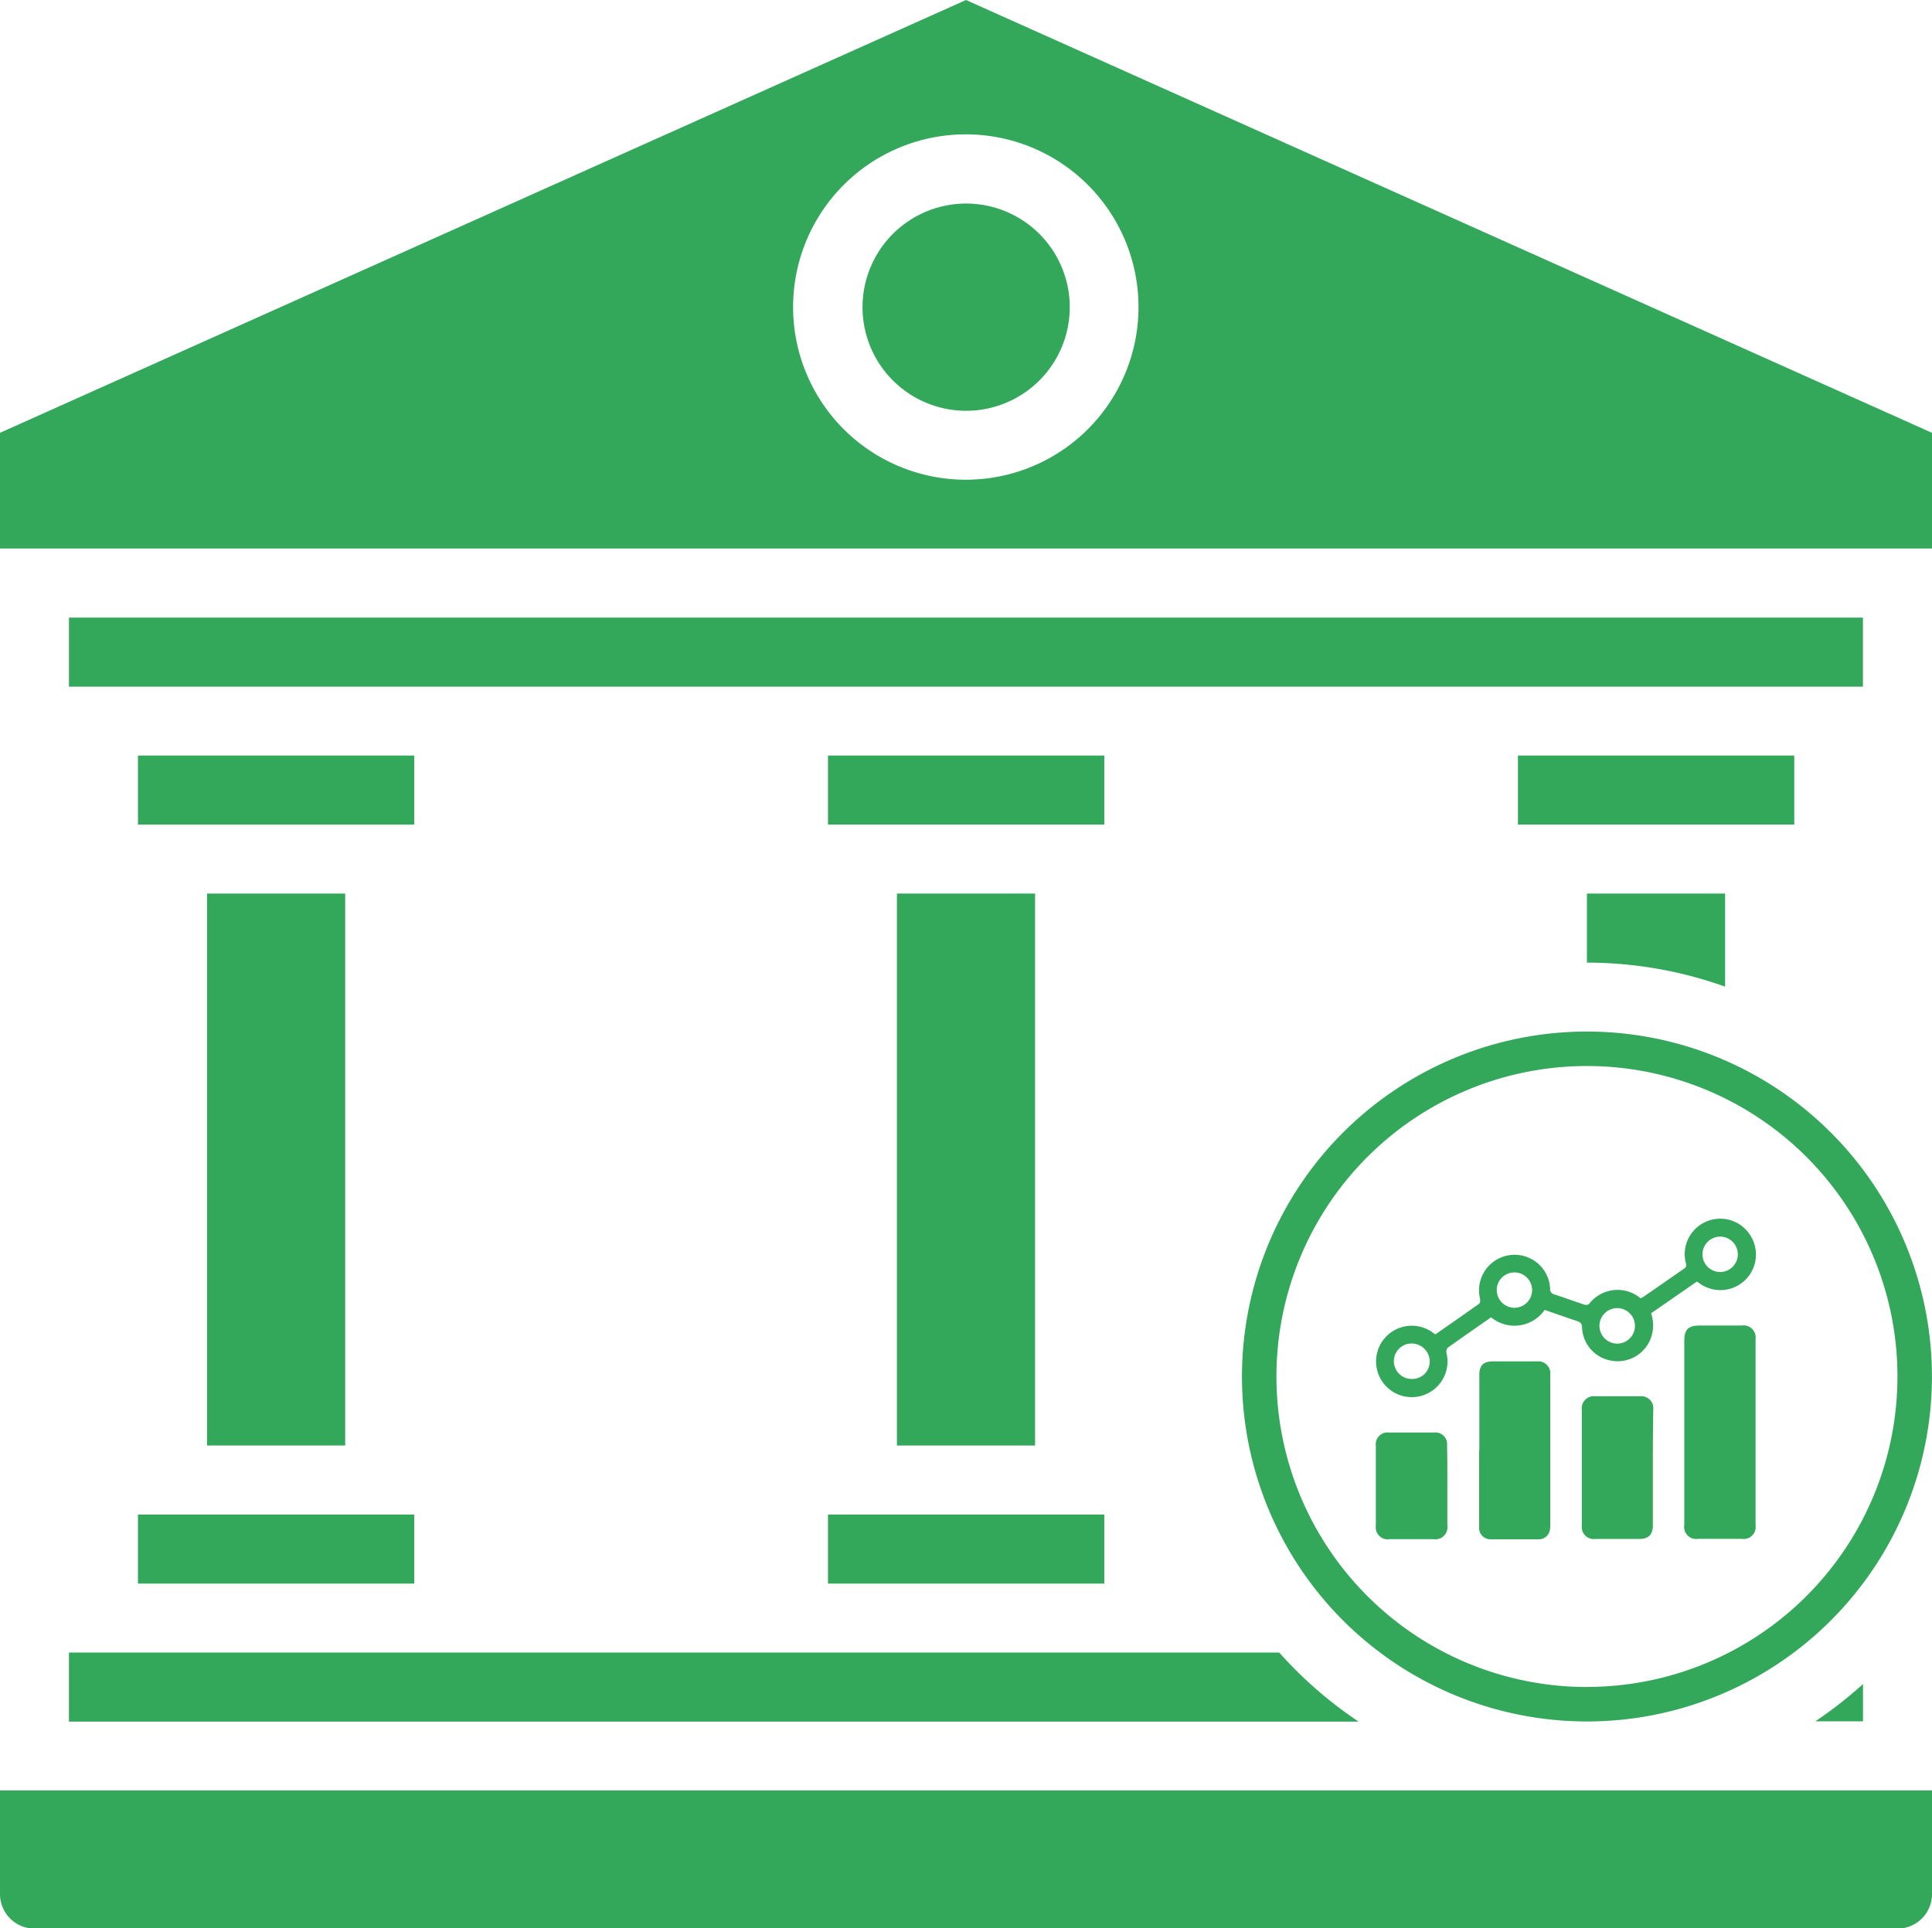 <svg id="Group_8039" data-name="Group 8039" xmlns="http://www.w3.org/2000/svg" width="27.968" height="27.917" viewBox="0 0 27.968 27.917">
  <g id="Group_8034" data-name="Group 8034" transform="translate(19.92 17.645)">
    <path id="Path_5231" data-name="Path 5231" d="M804.5,331.279q0-.663,0-1.326c0-.158.06-.217.218-.217h.614a.174.174,0,0,1,.2.194q0,1.352,0,2.7a.173.173,0,0,1-.2.194H804.7a.174.174,0,0,1-.2-.2Q804.5,331.953,804.5,331.279Z" transform="translate(-800.038 -328.191)" fill="#33a85a"/>
    <path id="Path_5232" data-name="Path 5232" d="M490.173,221.819c-.209.146-.42.292-.628.441a.092.092,0,0,0-.017.077.517.517,0,1,1-.223-.314l.062.043c.212-.148.425-.295.635-.445.014-.01.016-.049.011-.072a.515.515,0,1,1,1.015-.148.08.08,0,0,0,.066.088c.145.047.289.1.434.148a.075.075,0,0,0,.064-.012.519.519,0,0,1,.747-.08c.01-.006.022-.012.033-.019.2-.135.39-.271.587-.405.03-.02.046-.037.036-.079a.514.514,0,0,1,.927-.416.515.515,0,0,1-.744.692l-.025-.017-.664.46a.534.534,0,0,1-.009.375.513.513,0,0,1-.56.312.508.508,0,0,1-.43-.481c0-.061-.027-.079-.076-.095-.156-.052-.311-.107-.465-.16A.533.533,0,0,1,490.173,221.819Zm-.888.634a.263.263,0,0,0-.265-.255.256.256,0,0,0,.005.513A.252.252,0,0,0,489.285,222.453Zm3.948-1.545a.256.256,0,1,0,.255-.257A.258.258,0,0,0,493.233,220.908Zm-2.721.773a.256.256,0,1,0-.257-.256A.258.258,0,0,0,490.512,221.681ZM492,222.2a.257.257,0,1,0-.258-.253A.259.259,0,0,0,492,222.2Z" transform="translate(-488.508 -220.393)" fill="#33a85a"/>
    <path id="Path_5233" data-name="Path 5233" d="M593.906,367.574q0-.543,0-1.087c0-.144.058-.2.2-.2h.635a.174.174,0,0,1,.192.193q0,1.076,0,2.152a.465.465,0,0,1-.006.1.163.163,0,0,1-.162.131c-.231,0-.461,0-.692,0a.166.166,0,0,1-.17-.184q0-.551,0-1.1Z" transform="translate(-592.411 -364.223)" fill="#33a85a"/>
    <path id="Path_5234" data-name="Path 5234" d="M700.164,403.634q0,.413,0,.826c0,.14-.063.2-.2.2h-.636a.173.173,0,0,1-.192-.192q0-.837,0-1.674a.176.176,0,0,1,.2-.2h.643a.174.174,0,0,1,.191.193C700.165,403.074,700.164,403.354,700.164,403.634Z" transform="translate(-696.157 -400.025)" fill="#33a85a"/>
    <path id="Path_5235" data-name="Path 5235" d="M489.508,440.018c0,.188,0,.377,0,.565a.175.175,0,0,1-.2.2h-.635a.173.173,0,0,1-.2-.195q0-.579,0-1.158a.171.171,0,0,1,.192-.191h.65a.169.169,0,0,1,.189.187C489.509,439.623,489.508,439.82,489.508,440.018Z" transform="translate(-488.476 -436.145)" fill="#33a85a"/>
  </g>
  <path id="Path_5243" data-name="Path 5243" d="M192,351.2h4v1h-4Zm0,0" transform="translate(-180.014 -329.274)" fill="#33a85a"/>
  <path id="Path_5244" data-name="Path 5244" d="M32,351.2h4v1H32Zm0,0" transform="translate(-30.003 -329.274)" fill="#33a85a"/>
  <path id="Path_5245" data-name="Path 5245" d="M16,143.2H41.97v1H16Zm0,0" transform="translate(-15.002 -134.259)" fill="#33a85a"/>
  <path id="Path_5246" data-name="Path 5246" d="M33.52,383.2H16v1H34.669a6,6,0,0,1-1.149-1Zm0,0" transform="translate(-15.002 -359.276)" fill="#33a85a"/>
  <path id="Path_5247" data-name="Path 5247" d="M48,207.2h2v7.991H48Zm0,0" transform="translate(-45.003 -194.264)" fill="#33a85a"/>
  <path id="Path_5248" data-name="Path 5248" d="M208,207.2h2v7.991h-2Zm0,0" transform="translate(-195.016 -194.264)" fill="#33a85a"/>
  <path id="Path_5249" data-name="Path 5249" d="M32,175.2h4v1H32Zm0,0" transform="translate(-30.003 -164.262)" fill="#33a85a"/>
  <path id="Path_5250" data-name="Path 5250" d="M370,208.548V207.2h-2v1A5.954,5.954,0,0,1,370,208.548Zm0,0" transform="translate(-345.027 -194.264)" fill="#33a85a"/>
  <path id="Path_5251" data-name="Path 5251" d="M352,175.2h4v1h-4Zm0,0" transform="translate(-330.026 -164.262)" fill="#33a85a"/>
  <path id="Path_5252" data-name="Path 5252" d="M203,48.7a1.5,1.5,0,1,1-1.5-1.5A1.5,1.5,0,0,1,203,48.7Zm0,0" transform="translate(-187.514 -44.253)" fill="#33a85a"/>
  <path id="Path_5253" data-name="Path 5253" d="M192,175.2h4v1h-4Zm0,0" transform="translate(-180.014 -164.262)" fill="#33a85a"/>
  <path id="Path_5255" data-name="Path 5255" d="M292.994,239.2a4.994,4.994,0,1,0,4.994,4.994A4.994,4.994,0,0,0,292.994,239.2Zm0,9.489a4.495,4.495,0,1,1,4.495-4.495A4.495,4.495,0,0,1,292.994,248.688Zm0,0" transform="translate(-270.021 -224.266)" fill="#33a85a"/>
  <path id="Path_5258" data-name="Path 5258" d="M0,6.266V7.941H27.968V6.266L13.984,0ZM16.481,4.445a2.5,2.5,0,1,1-2.5-2.5A2.5,2.5,0,0,1,16.481,4.445Zm0,0" fill="#33a85a"/>
  <path id="Path_5259" data-name="Path 5259" d="M.5,417.2H27.468a.5.5,0,0,0,.5-.5v-1.5H0v1.5A.5.5,0,0,0,.5,417.2Zm0,0" transform="translate(0 -389.279)" fill="#33a85a"/>
  <path id="Path_5260" data-name="Path 5260" d="M420.953,391.09h.69v-.54A6.015,6.015,0,0,1,420.953,391.09Zm0,0" transform="translate(-394.674 -366.17)" fill="#33a85a"/>
</svg>
